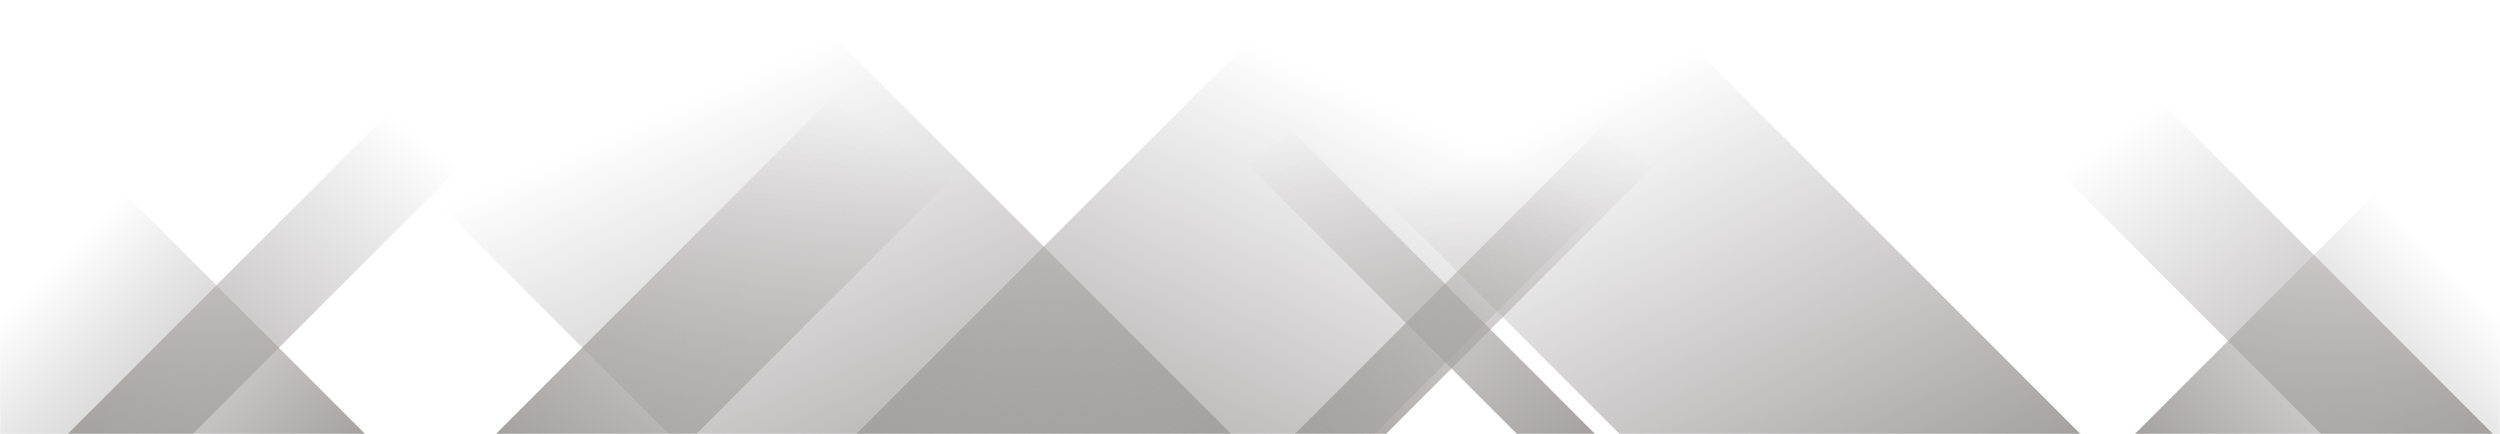 <svg xmlns="http://www.w3.org/2000/svg" version="1.1" xmlns:xlink="http://www.w3.org/1999/xlink" xmlns:svgjs="http://svgjs.dev/svgjs" width="1440" height="250" preserveAspectRatio="none" viewBox="0 0 1440 250"><g mask="url(&quot;#SvgjsMask2157&quot;)" fill="none"><path d="M39 250L289 0L361 0L111 250z" fill="url(&quot;#SvgjsLinearGradient2158&quot;)"></path><path d="M285.6 250L535.6 0L651.1 0L401.1 250z" fill="url(&quot;#SvgjsLinearGradient2158&quot;)"></path><path d="M493.2 250L743.2 0L1041.7 0L791.7 250z" fill="url(&quot;#SvgjsLinearGradient2158&quot;)"></path><path d="M745.8 250L995.8 0L1048.3 0L798.3 250z" fill="url(&quot;#SvgjsLinearGradient2158&quot;)"></path><path d="M1436 250L1186 0L1087 0L1337 250z" fill="url(&quot;#SvgjsLinearGradient2159&quot;)"></path><path d="M1198.4 250L948.4 0L682.9 0L932.9 250z" fill="url(&quot;#SvgjsLinearGradient2159&quot;)"></path><path d="M918.8 250L668.8 0L623.8 0L873.8 250z" fill="url(&quot;#SvgjsLinearGradient2159&quot;)"></path><path d="M709.2 250L459.2 0L135.2 0L385.2 250z" fill="url(&quot;#SvgjsLinearGradient2159&quot;)"></path><path d="M1229.665 250L1440 39.665L1440 250z" fill="url(&quot;#SvgjsLinearGradient2158&quot;)"></path><path d="M0 250L210.335 250L 0 39.665z" fill="url(&quot;#SvgjsLinearGradient2159&quot;)"></path></g><defs><mask id="SvgjsMask2157"><rect width="1440" height="250" fill="#ffffff"></rect></mask><linearGradient x1="0%" y1="100%" x2="100%" y2="0%" id="SvgjsLinearGradient2158"><stop stop-color="rgba(165, 161, 161, 1)" offset="0"></stop><stop stop-opacity="0" stop-color="rgba(165, 161, 161, 1)" offset="0.66"></stop></linearGradient><linearGradient x1="100%" y1="100%" x2="0%" y2="0%" id="SvgjsLinearGradient2159"><stop stop-color="rgba(165, 161, 161, 1)" offset="0"></stop><stop stop-opacity="0" stop-color="rgba(165, 161, 161, 1)" offset="0.66"></stop></linearGradient></defs></svg>